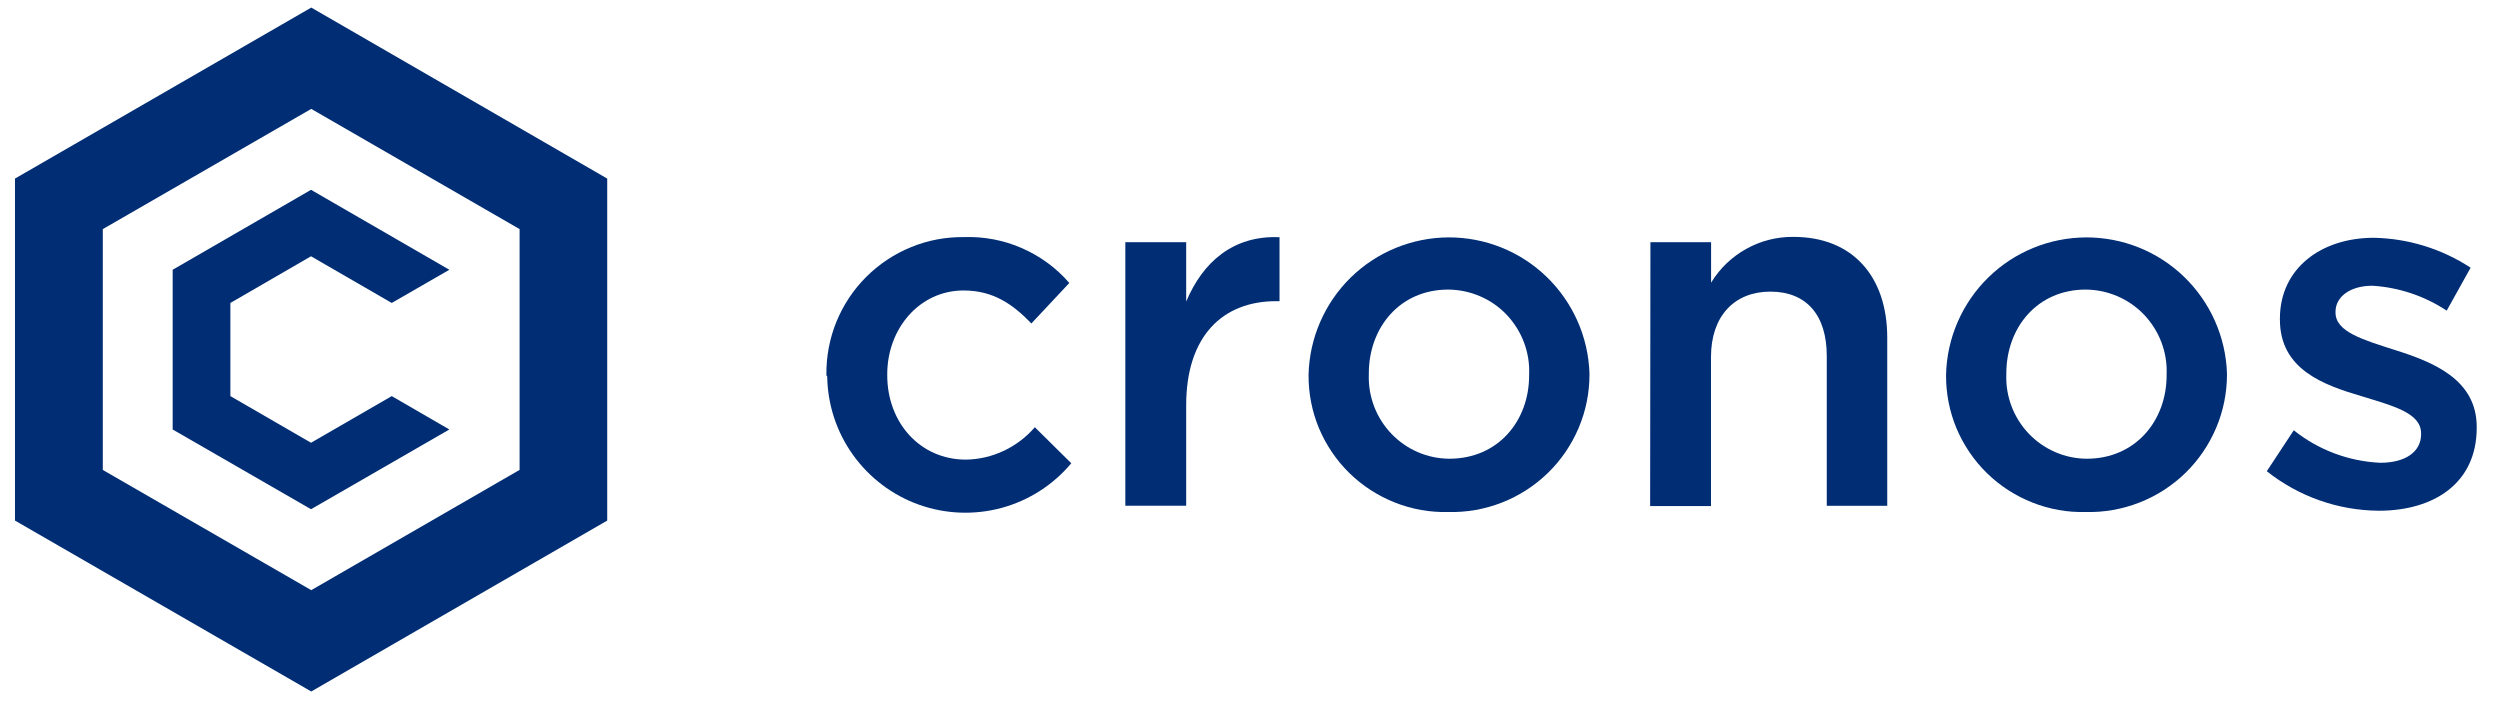 <svg width="106" height="30" viewBox="0 0 106 30" fill="none" xmlns="http://www.w3.org/2000/svg">
<path d="M13.197 0.321L0.635 7.572V22.072L13.197 29.319L25.746 22.072V7.572L13.197 0.321ZM22.026 19.926L13.197 25.023L4.359 19.926V9.714L13.197 4.617L22.031 9.714V19.926H22.026Z" fill="#002D74"/>
<path d="M19.052 18.21L13.187 21.591L7.321 18.21V11.438L13.187 8.048L19.052 11.438L16.61 12.845L13.187 10.866L9.768 12.845V16.795L13.187 18.773L16.61 16.795L19.052 18.21Z" fill="#002D74"/>
<path d="M35.039 15.918V15.881C35.031 15.113 35.177 14.349 35.465 13.639C35.758 12.929 36.183 12.282 36.73 11.739C37.273 11.197 37.92 10.767 38.63 10.479C39.34 10.186 40.103 10.044 40.872 10.053C41.715 10.024 42.554 10.182 43.326 10.52C44.099 10.858 44.788 11.359 45.339 11.998L43.731 13.714C42.951 12.908 42.124 12.316 40.855 12.316C38.993 12.316 37.619 13.923 37.619 15.872V15.914C37.619 17.901 38.993 19.488 40.959 19.488C41.514 19.48 42.061 19.35 42.567 19.112C43.068 18.874 43.514 18.536 43.877 18.114L45.422 19.642C44.654 20.561 43.623 21.22 42.471 21.534C41.318 21.847 40.095 21.801 38.968 21.4C37.841 20.999 36.864 20.26 36.167 19.287C35.469 18.315 35.09 17.15 35.073 15.956L35.039 15.918Z" fill="#002D74"/>
<path d="M47.714 10.27H50.294V12.787C50.995 11.117 52.281 9.973 54.252 10.057V12.77H54.105C51.859 12.77 50.294 14.227 50.294 17.187V21.442H47.714V10.27Z" fill="#002D74"/>
<path d="M55.483 15.918V15.881C55.521 14.332 56.164 12.854 57.27 11.768C58.377 10.683 59.867 10.074 61.416 10.065C62.969 10.061 64.459 10.658 65.574 11.735C66.689 12.812 67.344 14.282 67.394 15.835V15.877C67.394 16.657 67.24 17.425 66.935 18.143C66.63 18.861 66.188 19.513 65.628 20.055C65.069 20.598 64.409 21.024 63.683 21.308C62.956 21.592 62.184 21.73 61.403 21.709C60.631 21.73 59.863 21.592 59.145 21.308C58.427 21.024 57.771 20.602 57.216 20.06C56.665 19.521 56.227 18.874 55.926 18.16C55.634 17.459 55.479 16.691 55.483 15.918ZM64.835 15.918V15.881C64.856 15.417 64.781 14.954 64.618 14.52C64.455 14.086 64.205 13.689 63.887 13.351C63.57 13.013 63.182 12.745 62.756 12.562C62.33 12.378 61.871 12.282 61.407 12.278C59.353 12.278 58.038 13.885 58.038 15.835V15.877C58.022 16.336 58.097 16.795 58.26 17.225C58.423 17.655 58.669 18.047 58.986 18.381C59.303 18.715 59.683 18.983 60.105 19.166C60.527 19.35 60.982 19.446 61.441 19.45C63.524 19.454 64.835 17.843 64.835 15.918Z" fill="#002D74"/>
<path d="M69.978 10.27H72.55V11.986C72.913 11.389 73.427 10.892 74.04 10.554C74.654 10.211 75.343 10.036 76.044 10.044C78.562 10.044 80.019 11.735 80.019 14.315V21.446H77.455V15.092C77.455 13.355 76.591 12.365 75.063 12.365C73.535 12.365 72.546 13.405 72.546 15.137V21.458H69.966L69.978 10.27Z" fill="#002D74"/>
<path d="M82.513 15.918V15.881C82.55 14.332 83.193 12.854 84.3 11.769C85.406 10.683 86.896 10.074 88.445 10.066C89.998 10.061 91.489 10.658 92.603 11.735C93.718 12.812 94.373 14.282 94.424 15.835V15.877C94.424 16.657 94.269 17.426 93.964 18.144C93.659 18.862 93.217 19.513 92.658 20.056C92.098 20.599 91.439 21.024 90.712 21.308C89.986 21.592 89.209 21.73 88.433 21.709C87.66 21.73 86.892 21.592 86.174 21.308C85.456 21.024 84.801 20.603 84.245 20.06C83.694 19.521 83.256 18.874 82.955 18.16C82.663 17.459 82.509 16.691 82.513 15.918ZM91.864 15.918V15.881C91.885 15.418 91.81 14.954 91.647 14.52C91.484 14.086 91.234 13.689 90.917 13.351C90.595 13.013 90.211 12.746 89.785 12.562C89.359 12.378 88.9 12.282 88.437 12.278C86.383 12.278 85.068 13.885 85.068 15.835V15.877C85.051 16.336 85.126 16.795 85.289 17.225C85.452 17.655 85.698 18.048 86.015 18.382C86.333 18.716 86.713 18.983 87.134 19.166C87.556 19.35 88.011 19.446 88.47 19.45C90.537 19.455 91.864 17.843 91.864 15.918Z" fill="#002D74"/>
<path d="M96.112 19.98L97.256 18.244C98.3 19.079 99.582 19.559 100.918 19.622C102.02 19.622 102.654 19.137 102.654 18.415V18.373C102.654 17.509 101.473 17.213 100.162 16.808C98.509 16.323 96.668 15.664 96.668 13.551V13.51C96.668 11.372 98.425 10.082 100.65 10.082C102.112 10.111 103.531 10.55 104.754 11.351L103.74 13.171C102.8 12.549 101.715 12.186 100.592 12.115C99.619 12.115 99.026 12.604 99.026 13.213V13.255C99.026 14.082 100.233 14.415 101.544 14.841C103.172 15.351 105.013 16.09 105.013 18.102V18.139C105.013 20.494 103.189 21.655 100.863 21.655C99.131 21.642 97.465 21.053 96.112 19.98Z" fill="#002D74"/>
</svg>
